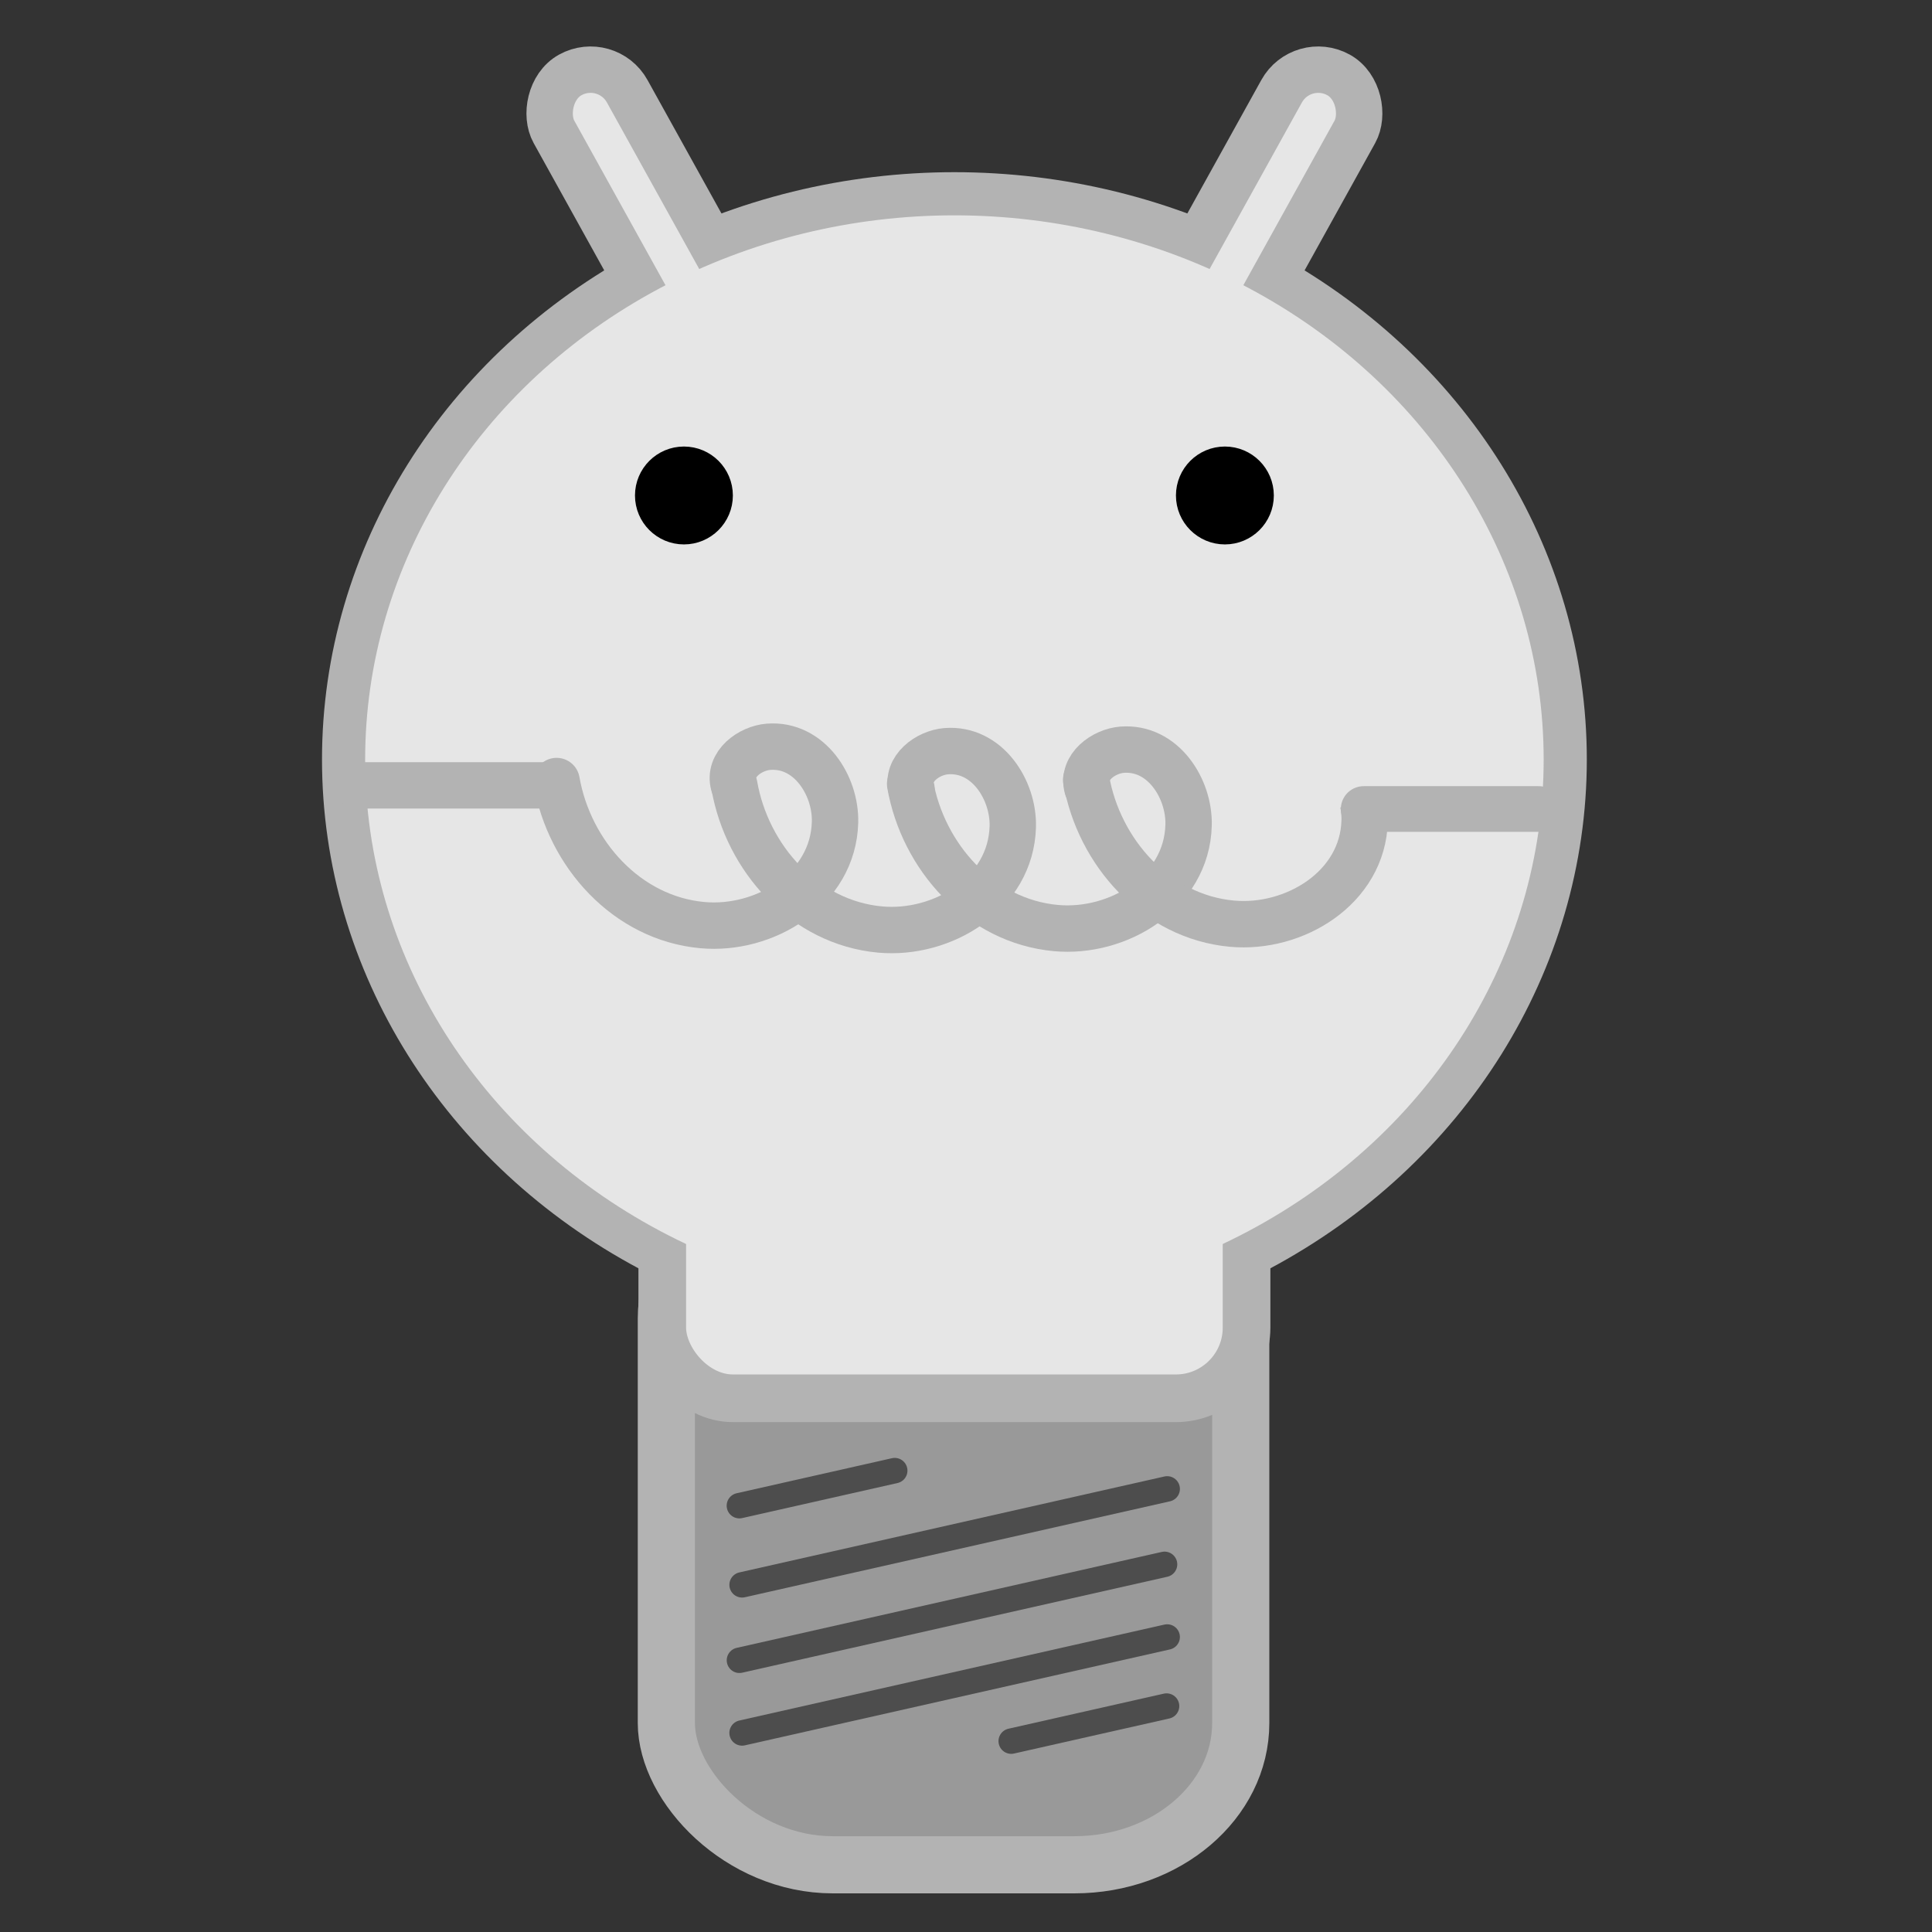 <?xml version="1.0" encoding="UTF-8" standalone="no"?>
<svg
   xmlns:dc="http://purl.org/dc/elements/1.1/"
   xmlns:cc="http://creativecommons.org/ns#"
   xmlns:rdf="http://www.w3.org/1999/02/22-rdf-syntax-ns#"
   xmlns:svg="http://www.w3.org/2000/svg"
   xmlns="http://www.w3.org/2000/svg"
   xmlns:sodipodi="http://sodipodi.sourceforge.net/DTD/sodipodi-0.dtd"
   xmlns:inkscape="http://www.inkscape.org/namespaces/inkscape"
   viewBox="-147 -70 300 300"
   id="svg3336"
   version="1.1"
   inkscape:version="0.91 r13725"
   sodipodi:docname="DroidBulbOff.svg"
   width="300"
   height="300">
  <rect x="-147" y="-70" width="300" height="300" fill="#333333" stroke="none"/>
  <defs
     id="defs3365">
    <inkscape:path-effect
       effect="spiro"
       id="path-effect4328"
       is_visible="true" />
    <inkscape:path-effect
       effect="spiro"
       id="path-effect4324"
       is_visible="true" />
    <inkscape:path-effect
       effect="spiro"
       id="path-effect4320"
       is_visible="true" />
    <inkscape:path-effect
       effect="spiro"
       id="path-effect4258"
       is_visible="true" />
    <inkscape:path-effect
       effect="spiro"
       id="path-effect4254"
       is_visible="true" />
  </defs>
  <sodipodi:namedview
     pagecolor="#ffffff"
     bordercolor="#666666"
     borderopacity="1"
     objecttolerance="10"
     gridtolerance="10"
     guidetolerance="10"
     inkscape:pageopacity="0"
     inkscape:pageshadow="2"
     inkscape:window-width="1920"
     inkscape:window-height="1027"
     id="namedview3363"
     showgrid="false"
     inkscape:zoom="2.53"
     inkscape:cx="65.329632"
     inkscape:cy="153.36658"
     inkscape:window-x="-8"
     inkscape:window-y="-8"
     inkscape:window-maximized="1"
     inkscape:current-layer="svg3336"
     fit-margin-top="0"
     fit-margin-left="0"
     fit-margin-right="0"
     fit-margin-bottom="0" />
  <ellipse
     cx="1.2"
     id="ellipse3408"
     ry="84"
     rx="91"
     cy="47.937"
     style="fill:#e6e6e6;stroke:#b3b3b3;stroke-width:14.4" />
  <rect
     style="fill:#999999;fill-opacity:1;stroke:#b3b3b3;stroke-width:8.875;stroke-linecap:butt;stroke-linejoin:miter;stroke-miterlimit:4;stroke-dasharray:none;stroke-opacity:1"
     id="rect4219"
     width="89.194"
     height="106.836"
     x="-43.531"
     y="112.727"
     rx="25.841"
     ry="22.014" />
  <rect
     id="rect3410"
     x="-44.164"
     y="110.49"
     width="90.728"
     height="36.634"
     rx="10.967"
     style="fill:#e6e6e6;fill-opacity:1;stroke:#b3b3b3;stroke-width:7.4;stroke-linecap:butt;stroke-linejoin:miter;stroke-miterlimit:4;stroke-dasharray:none" />
  <rect
     id="rect3394"
     x="16.314"
     y="-79.351"
     width="13"
     height="86"
     transform="matrix(-0.875,0.485,0.485,0.875,0,0)"
     rx="6.5"
     style="fill:#e6e6e6;fill-opacity:1;stroke:#b3b3b3;stroke-width:7.2" />
  <rect
     style="fill:#e6e6e6;fill-opacity:1;stroke:#b3b3b3;stroke-width:7.2"
     rx="6.5"
     transform="matrix(0.875,0.485,-0.485,0.875,0,0)"
     height="86"
     width="13"
     y="-80.514"
     x="18.413"
     id="rect3345" />
  <ellipse
     style="fill:#e6e6e6;fill-opacity:1;stroke:#e6e6e6"
     cy="47.937"
     rx="91"
     ry="84"
     id="ellipse3351"
     cx="1.2" />
  <circle
     style="fill:#000000;stroke:#000000;stroke-width:7.2"
     cy="6.937"
     id="circle3359"
     r="4"
     cx="-40.8" />
  <circle
     style="fill:#000000;stroke:#000000;stroke-width:7.2"
     cy="6.937"
     id="circle3361"
     r="4"
     cx="43.2" />
  <g
     id="g4459"
     transform="translate(1.2,6.937)">
    <path
       inkscape:connector-curvature="0"
       id="path4274"
       d="m -32.968,169.156 66.01,-14.897 0,0"
       style="fill:#999999;fill-rule:evenodd;stroke:#4d4d4d;stroke-width:3.95;stroke-linecap:round;stroke-linejoin:miter;stroke-miterlimit:4;stroke-dasharray:none;stroke-opacity:1" />
    <path
       inkscape:connector-curvature="0"
       id="path4274-6"
       d="m -32.97,192.153 66.01,-14.897 0,0"
       style="fill:#999999;fill-rule:evenodd;stroke:#4d4d4d;stroke-width:3.95;stroke-linecap:round;stroke-linejoin:miter;stroke-miterlimit:4;stroke-dasharray:none;stroke-opacity:1" />
    <path
       inkscape:connector-curvature="0"
       id="path4274-4"
       d="m -33.379,180.871 66.01,-14.897 0,0"
       style="fill:#999999;fill-rule:evenodd;stroke:#4d4d4d;stroke-width:3.95;stroke-linecap:round;stroke-linejoin:miter;stroke-miterlimit:4;stroke-dasharray:none;stroke-opacity:1" />
    <path
       inkscape:connector-curvature="0"
       id="path4274-63"
       d="m -33.389,156.864 24.123,-5.444 0,0"
       style="fill:#999999;fill-rule:evenodd;stroke:#4d4d4d;stroke-width:3.95;stroke-linecap:round;stroke-linejoin:miter;stroke-miterlimit:4;stroke-dasharray:none;stroke-opacity:1" />
    <path
       inkscape:connector-curvature="0"
       id="path4274-63-4"
       d="m 8.821,193.425 24.123,-5.444 0,0"
       style="fill:#999999;fill-rule:evenodd;stroke:#4d4d4d;stroke-width:3.95;stroke-linecap:round;stroke-linejoin:miter;stroke-miterlimit:4;stroke-dasharray:none;stroke-opacity:1" />
  </g>
  <path
     style="fill:#ffffff;stroke:#b3b3b3;stroke-width:7.2;stroke-linecap:round;stroke-miterlimit:4;stroke-dasharray:none"
     inkscape:connector-curvature="0"
     id="path3357"
     d="m -91.553,51.953 29.201,0" />
  <g
     id="g4411"
     transform="matrix(0.997,0.083,-0.083,0.997,277.46,122.998)"
     style="fill:none;stroke:#b3b3b3;stroke-width:7.2;stroke-miterlimit:4;stroke-dasharray:none">
    <path
       d="m -315.213,-45.121 c -1.157,-3.14 2.094,-5.859 4.878,-6.313 6.275,-1.024 10.946,5.112 11.27,10.813 0.592,10.434 -9.529,17.703 -19.193,17.622 -11.819,-0.098 -21.5,-9.331 -24.407,-20.409"
       sodipodi:t0="0.31999999"
       sodipodi:argument="-5.6847086"
       sodipodi:radius="30.359735"
       sodipodi:revolution="1.4"
       sodipodi:expansion="2.03"
       sodipodi:cy="-44.314686"
       sodipodi:cx="-312.31894"
       id="path4347"
       style="fill:none;fill-rule:evenodd;stroke:#b3b3b3;stroke-width:7.2;stroke-linecap:round;stroke-linejoin:miter;stroke-miterlimit:4;stroke-dasharray:none;stroke-opacity:1"
       sodipodi:type="spiral" />
    <path
       d="m -287.664,-46.728 c -1.157,-3.14 2.094,-5.859 4.878,-6.313 6.275,-1.024 10.946,5.112 11.27,10.813 0.592,10.434 -9.529,17.703 -19.193,17.622 -11.819,-0.098 -21.5,-9.331 -24.407,-20.409"
       sodipodi:t0="0.31999999"
       sodipodi:argument="-5.6847086"
       sodipodi:radius="30.359735"
       sodipodi:revolution="1.4"
       sodipodi:expansion="2.03"
       sodipodi:cy="-45.921818"
       sodipodi:cx="-284.77029"
       id="path4347-2"
       style="fill:none;fill-rule:evenodd;stroke:#b3b3b3;stroke-width:7.2;stroke-linecap:round;stroke-linejoin:miter;stroke-miterlimit:4;stroke-dasharray:none;stroke-opacity:1"
       sodipodi:type="spiral" />
    <path
       d="m -260.489,-49.219 c -1.157,-3.14 2.094,-5.859 4.878,-6.313 6.275,-1.024 10.946,5.112 11.27,10.813 0.592,10.434 -9.529,17.703 -19.193,17.622 -11.819,-0.098 -21.5,-9.331 -24.407,-20.409"
       sodipodi:t0="0.31999999"
       sodipodi:argument="-5.6847086"
       sodipodi:radius="30.359735"
       sodipodi:revolution="1.4"
       sodipodi:expansion="2.03"
       sodipodi:cy="-48.412926"
       sodipodi:cx="-257.59454"
       id="path4347-8"
       style="fill:none;fill-rule:evenodd;stroke:#b3b3b3;stroke-width:7.2;stroke-linecap:round;stroke-linejoin:miter;stroke-miterlimit:4;stroke-dasharray:none;stroke-opacity:1"
       sodipodi:type="spiral" />
    <path
       d="m -233.313,-52.163 c -1.157,-3.14 2.094,-5.859 4.878,-6.313 6.275,-1.024 10.946,5.112 11.27,10.813 0.592,10.434 -9.529,17.703 -19.193,17.622 -11.819,-0.098 -21.5,-9.331 -24.407,-20.409"
       sodipodi:t0="0.31999999"
       sodipodi:argument="-5.6847086"
       sodipodi:radius="30.359735"
       sodipodi:revolution="1.4"
       sodipodi:expansion="2.03"
       sodipodi:cy="-51.35696"
       sodipodi:cx="-230.41885"
       id="path4347-1"
       style="fill:none;fill-rule:evenodd;stroke:#b3b3b3;stroke-width:7.2;stroke-linecap:round;stroke-linejoin:miter;stroke-miterlimit:4;stroke-dasharray:none;stroke-opacity:1"
       sodipodi:type="spiral" />
  </g>
  <rect
     style="fill:#e6e6e6;fill-opacity:1;stroke:none;stroke-width:7.2;stroke-linecap:round;stroke-linejoin:miter;stroke-miterlimit:4;stroke-dasharray:none;stroke-opacity:1"
     id="rect4447"
     width="37.373"
     height="15.722"
     x="43.642"
     y="39.658" />
  <path
     style="fill:#ffffff;stroke:#b3b3b3;stroke-width:7.094;stroke-linecap:round;stroke-miterlimit:4;stroke-dasharray:none"
     inkscape:connector-curvature="0"
     id="path3357-5"
     d="m 64.753,55.623 27.173,0" />
</svg>
